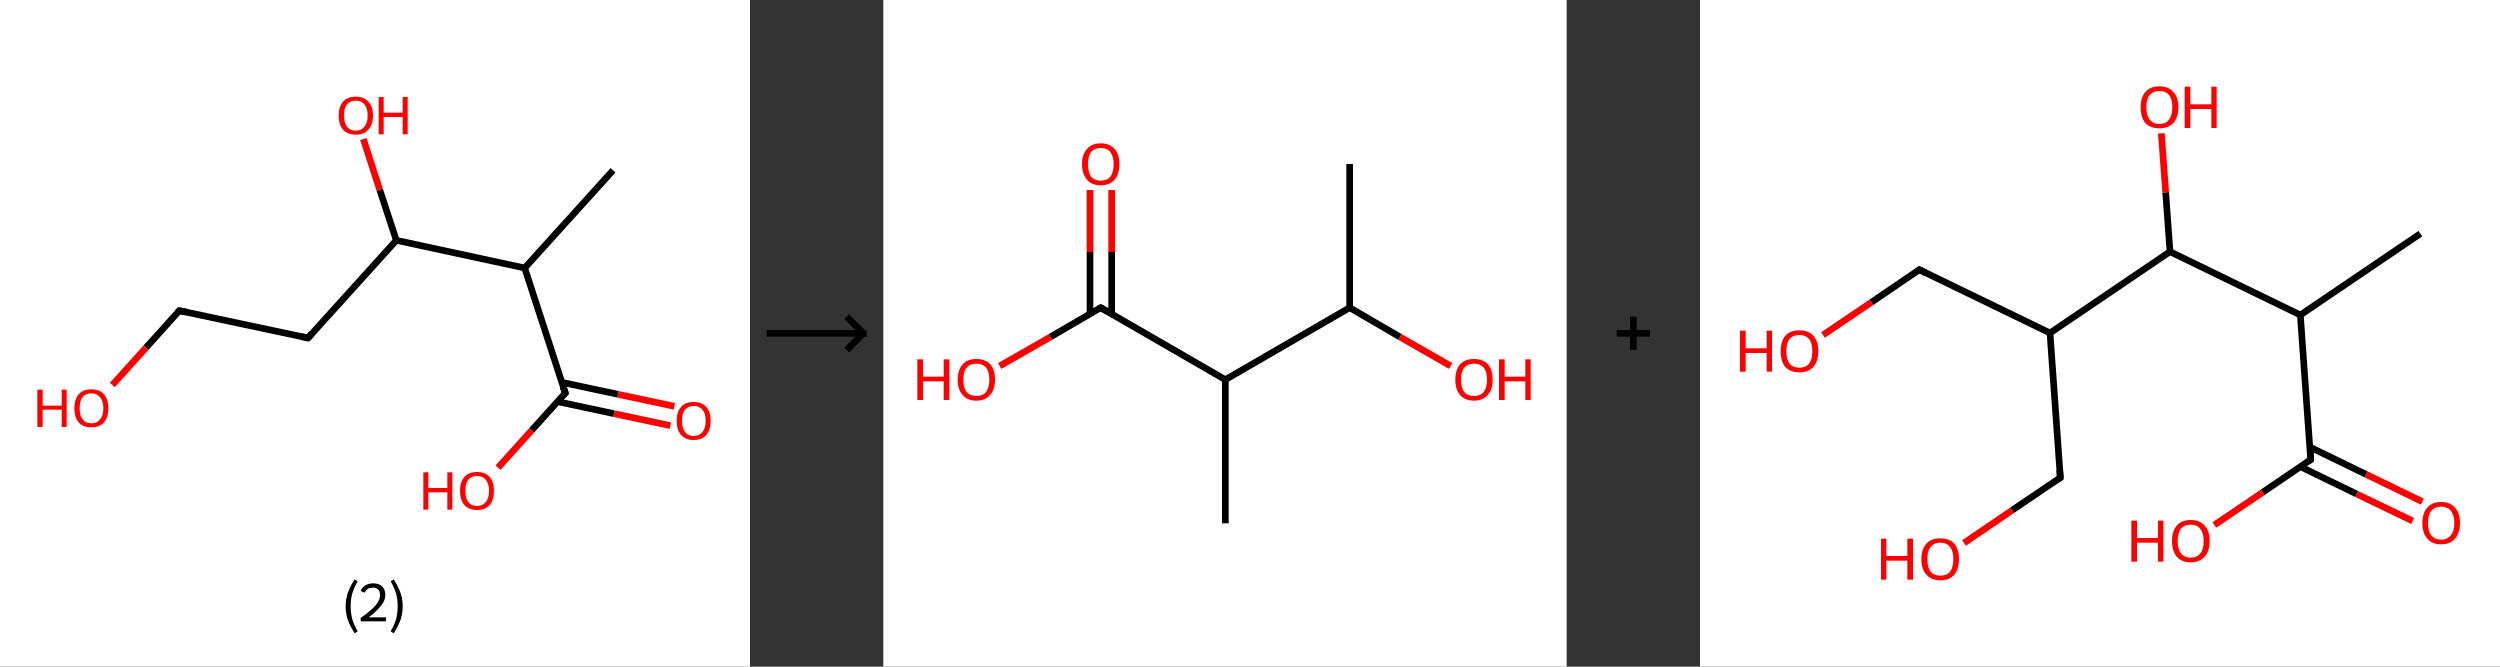 <?xml version='1.0' encoding='ASCII' standalone='yes'?>
<svg xmlns="http://www.w3.org/2000/svg" xmlns:xlink="http://www.w3.org/1999/xlink" version="1.1" width="750.0px" viewBox="0 0 750.0 200.0" height="200.0px">
  <rect x="0" y="0" width="750.0" height="200.0" fill="#333333" stroke="none"/>
  <g>
    <g transform="translate(0, 0) scale(1 1) "><!-- END OF HEADER -->
<rect style="opacity:1.0;fill:#FFFFFF;stroke:none" width="225.0" height="200.0" x="0.0" y="0.0"> </rect>
<path class="bond-0 atom-0 atom-1" d="M 183.9,51.1 L 157.4,80.4" style="fill:none;fill-rule:evenodd;stroke:#000000;stroke-width:2.0px;stroke-linecap:butt;stroke-linejoin:miter;stroke-opacity:1"/>
<path class="bond-1 atom-1 atom-2" d="M 157.4,80.4 L 169.6,117.9" style="fill:none;fill-rule:evenodd;stroke:#000000;stroke-width:2.0px;stroke-linecap:butt;stroke-linejoin:miter;stroke-opacity:1"/>
<path class="bond-2 atom-2 atom-3" d="M 167.3,120.5 L 184.2,124.1" style="fill:none;fill-rule:evenodd;stroke:#000000;stroke-width:2.0px;stroke-linecap:butt;stroke-linejoin:miter;stroke-opacity:1"/>
<path class="bond-2 atom-2 atom-3" d="M 184.2,124.1 L 201.1,127.7" style="fill:none;fill-rule:evenodd;stroke:#FF0000;stroke-width:2.0px;stroke-linecap:butt;stroke-linejoin:miter;stroke-opacity:1"/>
<path class="bond-2 atom-2 atom-3" d="M 168.5,114.7 L 185.4,118.3" style="fill:none;fill-rule:evenodd;stroke:#000000;stroke-width:2.0px;stroke-linecap:butt;stroke-linejoin:miter;stroke-opacity:1"/>
<path class="bond-2 atom-2 atom-3" d="M 185.4,118.3 L 202.3,121.9" style="fill:none;fill-rule:evenodd;stroke:#FF0000;stroke-width:2.0px;stroke-linecap:butt;stroke-linejoin:miter;stroke-opacity:1"/>
<path class="bond-3 atom-2 atom-4" d="M 169.6,117.9 L 159.5,129.1" style="fill:none;fill-rule:evenodd;stroke:#000000;stroke-width:2.0px;stroke-linecap:butt;stroke-linejoin:miter;stroke-opacity:1"/>
<path class="bond-3 atom-2 atom-4" d="M 159.5,129.1 L 149.4,140.3" style="fill:none;fill-rule:evenodd;stroke:#FF0000;stroke-width:2.0px;stroke-linecap:butt;stroke-linejoin:miter;stroke-opacity:1"/>
<path class="bond-4 atom-1 atom-5" d="M 157.4,80.4 L 118.9,72.1" style="fill:none;fill-rule:evenodd;stroke:#000000;stroke-width:2.0px;stroke-linecap:butt;stroke-linejoin:miter;stroke-opacity:1"/>
<path class="bond-5 atom-5 atom-6" d="M 118.9,72.1 L 113.9,56.9" style="fill:none;fill-rule:evenodd;stroke:#000000;stroke-width:2.0px;stroke-linecap:butt;stroke-linejoin:miter;stroke-opacity:1"/>
<path class="bond-5 atom-5 atom-6" d="M 113.9,56.9 L 109.0,41.7" style="fill:none;fill-rule:evenodd;stroke:#FF0000;stroke-width:2.0px;stroke-linecap:butt;stroke-linejoin:miter;stroke-opacity:1"/>
<path class="bond-6 atom-5 atom-7" d="M 118.9,72.1 L 92.4,101.4" style="fill:none;fill-rule:evenodd;stroke:#000000;stroke-width:2.0px;stroke-linecap:butt;stroke-linejoin:miter;stroke-opacity:1"/>
<path class="bond-7 atom-7 atom-8" d="M 92.4,101.4 L 53.8,93.2" style="fill:none;fill-rule:evenodd;stroke:#000000;stroke-width:2.0px;stroke-linecap:butt;stroke-linejoin:miter;stroke-opacity:1"/>
<path class="bond-8 atom-8 atom-9" d="M 53.8,93.2 L 43.8,104.3" style="fill:none;fill-rule:evenodd;stroke:#000000;stroke-width:2.0px;stroke-linecap:butt;stroke-linejoin:miter;stroke-opacity:1"/>
<path class="bond-8 atom-8 atom-9" d="M 43.8,104.3 L 33.7,115.5" style="fill:none;fill-rule:evenodd;stroke:#FF0000;stroke-width:2.0px;stroke-linecap:butt;stroke-linejoin:miter;stroke-opacity:1"/>
<path d="M 168.9,116.1 L 169.6,117.9 L 169.0,118.5" style="fill:none;stroke:#000000;stroke-width:2.0px;stroke-linecap:butt;stroke-linejoin:miter;stroke-opacity:1;"/>
<path d="M 93.7,100.0 L 92.4,101.4 L 90.5,101.0" style="fill:none;stroke:#000000;stroke-width:2.0px;stroke-linecap:butt;stroke-linejoin:miter;stroke-opacity:1;"/>
<path d="M 55.8,93.6 L 53.8,93.2 L 53.3,93.7" style="fill:none;stroke:#000000;stroke-width:2.0px;stroke-linecap:butt;stroke-linejoin:miter;stroke-opacity:1;"/>
<path class="atom-3" d="M 203.0 126.2 Q 203.0 123.6, 204.3 122.1 Q 205.6 120.6, 208.1 120.6 Q 210.6 120.6, 211.9 122.1 Q 213.2 123.6, 213.2 126.2 Q 213.2 128.9, 211.9 130.5 Q 210.6 132.0, 208.1 132.0 Q 205.7 132.0, 204.3 130.5 Q 203.0 129.0, 203.0 126.2 M 208.1 130.8 Q 209.8 130.8, 210.7 129.6 Q 211.7 128.5, 211.7 126.2 Q 211.7 124.0, 210.7 122.9 Q 209.8 121.8, 208.1 121.8 Q 206.4 121.8, 205.5 122.9 Q 204.6 124.0, 204.6 126.2 Q 204.6 128.5, 205.5 129.6 Q 206.4 130.8, 208.1 130.8 " fill="#FF0000"/>
<path class="atom-4" d="M 127.0 141.7 L 128.5 141.7 L 128.5 146.4 L 134.2 146.4 L 134.2 141.7 L 135.7 141.7 L 135.7 152.9 L 134.2 152.9 L 134.2 147.7 L 128.5 147.7 L 128.5 152.9 L 127.0 152.9 L 127.0 141.7 " fill="#FF0000"/>
<path class="atom-4" d="M 138.0 147.2 Q 138.0 144.6, 139.3 143.1 Q 140.6 141.6, 143.1 141.6 Q 145.6 141.6, 146.9 143.1 Q 148.2 144.6, 148.2 147.2 Q 148.2 150.0, 146.9 151.5 Q 145.6 153.0, 143.1 153.0 Q 140.7 153.0, 139.3 151.5 Q 138.0 150.0, 138.0 147.2 M 143.1 151.8 Q 144.8 151.8, 145.7 150.6 Q 146.7 149.5, 146.7 147.2 Q 146.7 145.1, 145.7 143.9 Q 144.8 142.8, 143.1 142.8 Q 141.4 142.8, 140.5 143.9 Q 139.6 145.0, 139.6 147.2 Q 139.6 149.5, 140.5 150.6 Q 141.4 151.8, 143.1 151.8 " fill="#FF0000"/>
<path class="atom-6" d="M 101.6 34.6 Q 101.6 32.0, 102.9 30.5 Q 104.3 29.0, 106.7 29.0 Q 109.2 29.0, 110.5 30.5 Q 111.9 32.0, 111.9 34.6 Q 111.9 37.4, 110.5 38.9 Q 109.2 40.4, 106.7 40.4 Q 104.3 40.4, 102.9 38.9 Q 101.6 37.4, 101.6 34.6 M 106.7 39.2 Q 108.4 39.2, 109.3 38.0 Q 110.3 36.9, 110.3 34.6 Q 110.3 32.5, 109.3 31.3 Q 108.4 30.2, 106.7 30.2 Q 105.0 30.2, 104.1 31.3 Q 103.2 32.4, 103.2 34.6 Q 103.2 36.9, 104.1 38.0 Q 105.0 39.2, 106.7 39.2 " fill="#FF0000"/>
<path class="atom-6" d="M 113.6 29.1 L 115.1 29.1 L 115.1 33.8 L 120.8 33.8 L 120.8 29.1 L 122.3 29.1 L 122.3 40.3 L 120.8 40.3 L 120.8 35.1 L 115.1 35.1 L 115.1 40.3 L 113.6 40.3 L 113.6 29.1 " fill="#FF0000"/>
<path class="atom-9" d="M 11.2 116.9 L 12.8 116.9 L 12.8 121.7 L 18.5 121.7 L 18.5 116.9 L 20.0 116.9 L 20.0 128.1 L 18.5 128.1 L 18.5 122.9 L 12.8 122.9 L 12.8 128.1 L 11.2 128.1 L 11.2 116.9 " fill="#FF0000"/>
<path class="atom-9" d="M 22.3 122.5 Q 22.3 119.8, 23.6 118.3 Q 24.9 116.8, 27.4 116.8 Q 29.9 116.8, 31.2 118.3 Q 32.5 119.8, 32.5 122.5 Q 32.5 125.2, 31.2 126.7 Q 29.9 128.2, 27.4 128.2 Q 24.9 128.2, 23.6 126.7 Q 22.3 125.2, 22.3 122.5 M 27.4 127.0 Q 29.1 127.0, 30.0 125.8 Q 31.0 124.7, 31.0 122.5 Q 31.0 120.3, 30.0 119.2 Q 29.1 118.0, 27.4 118.0 Q 25.7 118.0, 24.8 119.1 Q 23.9 120.2, 23.9 122.5 Q 23.9 124.7, 24.8 125.8 Q 25.7 127.0, 27.4 127.0 " fill="#FF0000"/>
<path class="legend" d="M 103.7 181.9 Q 103.7 179.6, 104.4 177.7 Q 105.1 175.8, 106.4 173.8 L 107.3 174.4 Q 106.2 176.3, 105.7 178.0 Q 105.2 179.7, 105.2 181.9 Q 105.2 184.0, 105.7 185.8 Q 106.2 187.5, 107.3 189.4 L 106.4 190.0 Q 105.1 188.0, 104.4 186.1 Q 103.7 184.2, 103.7 181.9 " fill="#000000"/>
<path class="legend" d="M 108.2 177.3 Q 108.6 176.2, 109.6 175.6 Q 110.6 175.0, 112.0 175.0 Q 113.7 175.0, 114.6 175.9 Q 115.6 176.8, 115.6 178.5 Q 115.6 180.2, 114.3 181.7 Q 113.1 183.3, 110.6 185.2 L 115.8 185.2 L 115.8 186.4 L 108.2 186.4 L 108.2 185.4 Q 110.3 183.9, 111.5 182.8 Q 112.8 181.6, 113.4 180.6 Q 114.0 179.6, 114.0 178.6 Q 114.0 177.5, 113.5 176.9 Q 112.9 176.3, 112.0 176.3 Q 111.0 176.3, 110.4 176.6 Q 109.8 177.0, 109.4 177.8 L 108.2 177.3 " fill="#000000"/>
<path class="legend" d="M 120.8 181.9 Q 120.8 184.2, 120.1 186.1 Q 119.4 188.0, 118.1 190.0 L 117.2 189.4 Q 118.3 187.5, 118.8 185.8 Q 119.3 184.0, 119.3 181.9 Q 119.3 179.7, 118.8 178.0 Q 118.3 176.3, 117.2 174.4 L 118.1 173.8 Q 119.4 175.8, 120.1 177.7 Q 120.8 179.6, 120.8 181.9 " fill="#000000"/>
</g>
    <g transform="translate(225.0, 0) scale(1 1) "><line x1="5" y1="100" x2="35" y2="100" style="stroke:rgb(0,0,0);stroke-width:2"/>
  <line x1="34" y1="100" x2="29" y2="95" style="stroke:rgb(0,0,0);stroke-width:2"/>
  <line x1="34" y1="100" x2="29" y2="105" style="stroke:rgb(0,0,0);stroke-width:2"/>
</g>
    <g transform="translate(265.0, 0) scale(1 1) "><!-- END OF HEADER -->
<rect style="opacity:1.0;fill:#FFFFFF;stroke:none" width="205.0" height="200.0" x="0.0" y="0.0"> </rect>
<path class="bond-0 atom-0 atom-1" d="M 139.9,49.2 L 139.9,92.3" style="fill:none;fill-rule:evenodd;stroke:#000000;stroke-width:2.0px;stroke-linecap:butt;stroke-linejoin:miter;stroke-opacity:1"/>
<path class="bond-1 atom-1 atom-2" d="M 139.9,92.3 L 155.0,101.1" style="fill:none;fill-rule:evenodd;stroke:#000000;stroke-width:2.0px;stroke-linecap:butt;stroke-linejoin:miter;stroke-opacity:1"/>
<path class="bond-1 atom-1 atom-2" d="M 155.0,101.1 L 170.2,109.8" style="fill:none;fill-rule:evenodd;stroke:#FF0000;stroke-width:2.0px;stroke-linecap:butt;stroke-linejoin:miter;stroke-opacity:1"/>
<path class="bond-2 atom-1 atom-3" d="M 139.9,92.3 L 102.6,113.9" style="fill:none;fill-rule:evenodd;stroke:#000000;stroke-width:2.0px;stroke-linecap:butt;stroke-linejoin:miter;stroke-opacity:1"/>
<path class="bond-3 atom-3 atom-4" d="M 102.6,113.9 L 102.6,157.0" style="fill:none;fill-rule:evenodd;stroke:#000000;stroke-width:2.0px;stroke-linecap:butt;stroke-linejoin:miter;stroke-opacity:1"/>
<path class="bond-4 atom-3 atom-5" d="M 102.6,113.9 L 65.2,92.3" style="fill:none;fill-rule:evenodd;stroke:#000000;stroke-width:2.0px;stroke-linecap:butt;stroke-linejoin:miter;stroke-opacity:1"/>
<path class="bond-5 atom-5 atom-6" d="M 68.5,94.2 L 68.5,75.6" style="fill:none;fill-rule:evenodd;stroke:#000000;stroke-width:2.0px;stroke-linecap:butt;stroke-linejoin:miter;stroke-opacity:1"/>
<path class="bond-5 atom-5 atom-6" d="M 68.5,75.6 L 68.5,57.0" style="fill:none;fill-rule:evenodd;stroke:#FF0000;stroke-width:2.0px;stroke-linecap:butt;stroke-linejoin:miter;stroke-opacity:1"/>
<path class="bond-5 atom-5 atom-6" d="M 62.0,94.2 L 62.0,75.6" style="fill:none;fill-rule:evenodd;stroke:#000000;stroke-width:2.0px;stroke-linecap:butt;stroke-linejoin:miter;stroke-opacity:1"/>
<path class="bond-5 atom-5 atom-6" d="M 62.0,75.6 L 62.0,57.0" style="fill:none;fill-rule:evenodd;stroke:#FF0000;stroke-width:2.0px;stroke-linecap:butt;stroke-linejoin:miter;stroke-opacity:1"/>
<path class="bond-6 atom-5 atom-7" d="M 65.2,92.3 L 50.1,101.1" style="fill:none;fill-rule:evenodd;stroke:#000000;stroke-width:2.0px;stroke-linecap:butt;stroke-linejoin:miter;stroke-opacity:1"/>
<path class="bond-6 atom-5 atom-7" d="M 50.1,101.1 L 34.9,109.8" style="fill:none;fill-rule:evenodd;stroke:#FF0000;stroke-width:2.0px;stroke-linecap:butt;stroke-linejoin:miter;stroke-opacity:1"/>
<path d="M 67.1,93.4 L 65.2,92.3 L 64.5,92.7" style="fill:none;stroke:#000000;stroke-width:2.0px;stroke-linecap:butt;stroke-linejoin:miter;stroke-opacity:1;"/>
<path class="atom-2" d="M 171.6 113.9 Q 171.6 111.0, 173.0 109.3 Q 174.5 107.7, 177.2 107.7 Q 179.9 107.7, 181.4 109.3 Q 182.8 111.0, 182.8 113.9 Q 182.8 116.9, 181.3 118.5 Q 179.9 120.2, 177.2 120.2 Q 174.5 120.2, 173.0 118.5 Q 171.6 116.9, 171.6 113.9 M 177.2 118.8 Q 179.1 118.8, 180.1 117.6 Q 181.1 116.3, 181.1 113.9 Q 181.1 111.5, 180.1 110.3 Q 179.1 109.1, 177.2 109.1 Q 175.3 109.1, 174.3 110.3 Q 173.3 111.5, 173.3 113.9 Q 173.3 116.4, 174.3 117.6 Q 175.3 118.8, 177.2 118.8 " fill="#FF0000"/>
<path class="atom-2" d="M 184.7 107.8 L 186.4 107.8 L 186.4 113.0 L 192.6 113.0 L 192.6 107.8 L 194.2 107.8 L 194.2 120.0 L 192.6 120.0 L 192.6 114.4 L 186.4 114.4 L 186.4 120.0 L 184.7 120.0 L 184.7 107.8 " fill="#FF0000"/>
<path class="atom-6" d="M 59.6 49.2 Q 59.6 46.3, 61.1 44.7 Q 62.5 43.0, 65.2 43.0 Q 67.9 43.0, 69.4 44.7 Q 70.8 46.3, 70.8 49.2 Q 70.8 52.2, 69.4 53.9 Q 67.9 55.6, 65.2 55.6 Q 62.5 55.6, 61.1 53.9 Q 59.6 52.2, 59.6 49.2 M 65.2 54.2 Q 67.1 54.2, 68.1 53.0 Q 69.1 51.7, 69.1 49.2 Q 69.1 46.9, 68.1 45.6 Q 67.1 44.4, 65.2 44.4 Q 63.4 44.4, 62.3 45.6 Q 61.4 46.8, 61.4 49.2 Q 61.4 51.7, 62.3 53.0 Q 63.4 54.2, 65.2 54.2 " fill="#FF0000"/>
<path class="atom-7" d="M 10.2 107.8 L 11.9 107.8 L 11.9 113.0 L 18.1 113.0 L 18.1 107.8 L 19.8 107.8 L 19.8 120.0 L 18.1 120.0 L 18.1 114.4 L 11.9 114.4 L 11.9 120.0 L 10.2 120.0 L 10.2 107.8 " fill="#FF0000"/>
<path class="atom-7" d="M 22.3 113.9 Q 22.3 111.0, 23.8 109.3 Q 25.2 107.7, 27.9 107.7 Q 30.6 107.7, 32.1 109.3 Q 33.5 111.0, 33.5 113.9 Q 33.5 116.9, 32.0 118.5 Q 30.6 120.2, 27.9 120.2 Q 25.2 120.2, 23.8 118.5 Q 22.3 116.9, 22.3 113.9 M 27.9 118.8 Q 29.8 118.8, 30.8 117.6 Q 31.8 116.3, 31.8 113.9 Q 31.8 111.5, 30.8 110.3 Q 29.8 109.1, 27.9 109.1 Q 26.0 109.1, 25.0 110.3 Q 24.0 111.5, 24.0 113.9 Q 24.0 116.4, 25.0 117.6 Q 26.0 118.8, 27.9 118.8 " fill="#FF0000"/>
</g>
    <g transform="translate(470.0, 0) scale(1 1) "><line x1="15" y1="100" x2="25" y2="100" style="stroke:rgb(0,0,0);stroke-width:2"/>
  <line x1="20" y1="95" x2="20" y2="105" style="stroke:rgb(0,0,0);stroke-width:2"/>
</g>
    <g transform="translate(510.0, 0) scale(1 1) "><!-- END OF HEADER -->
<rect style="opacity:1.0;fill:#FFFFFF;stroke:none" width="240.0" height="200.0" x="0.0" y="0.0"> </rect>
<path class="bond-0 atom-0 atom-1" d="M 216.1,70.1 L 180.1,94.5" style="fill:none;fill-rule:evenodd;stroke:#000000;stroke-width:2.0px;stroke-linecap:butt;stroke-linejoin:miter;stroke-opacity:1"/>
<path class="bond-1 atom-1 atom-2" d="M 180.1,94.5 L 183.2,137.9" style="fill:none;fill-rule:evenodd;stroke:#000000;stroke-width:2.0px;stroke-linecap:butt;stroke-linejoin:miter;stroke-opacity:1"/>
<path class="bond-2 atom-2 atom-3" d="M 180.1,140.0 L 197.0,148.2" style="fill:none;fill-rule:evenodd;stroke:#000000;stroke-width:2.0px;stroke-linecap:butt;stroke-linejoin:miter;stroke-opacity:1"/>
<path class="bond-2 atom-2 atom-3" d="M 197.0,148.2 L 213.8,156.3" style="fill:none;fill-rule:evenodd;stroke:#FF0000;stroke-width:2.0px;stroke-linecap:butt;stroke-linejoin:miter;stroke-opacity:1"/>
<path class="bond-2 atom-2 atom-3" d="M 182.9,134.1 L 199.8,142.3" style="fill:none;fill-rule:evenodd;stroke:#000000;stroke-width:2.0px;stroke-linecap:butt;stroke-linejoin:miter;stroke-opacity:1"/>
<path class="bond-2 atom-2 atom-3" d="M 199.8,142.3 L 216.7,150.5" style="fill:none;fill-rule:evenodd;stroke:#FF0000;stroke-width:2.0px;stroke-linecap:butt;stroke-linejoin:miter;stroke-opacity:1"/>
<path class="bond-3 atom-2 atom-4" d="M 183.2,137.9 L 168.8,147.7" style="fill:none;fill-rule:evenodd;stroke:#000000;stroke-width:2.0px;stroke-linecap:butt;stroke-linejoin:miter;stroke-opacity:1"/>
<path class="bond-3 atom-2 atom-4" d="M 168.8,147.7 L 154.3,157.5" style="fill:none;fill-rule:evenodd;stroke:#FF0000;stroke-width:2.0px;stroke-linecap:butt;stroke-linejoin:miter;stroke-opacity:1"/>
<path class="bond-4 atom-1 atom-5" d="M 180.1,94.5 L 141.0,75.5" style="fill:none;fill-rule:evenodd;stroke:#000000;stroke-width:2.0px;stroke-linecap:butt;stroke-linejoin:miter;stroke-opacity:1"/>
<path class="bond-5 atom-5 atom-6" d="M 141.0,75.5 L 139.7,57.7" style="fill:none;fill-rule:evenodd;stroke:#000000;stroke-width:2.0px;stroke-linecap:butt;stroke-linejoin:miter;stroke-opacity:1"/>
<path class="bond-5 atom-5 atom-6" d="M 139.7,57.7 L 138.4,40.0" style="fill:none;fill-rule:evenodd;stroke:#FF0000;stroke-width:2.0px;stroke-linecap:butt;stroke-linejoin:miter;stroke-opacity:1"/>
<path class="bond-6 atom-5 atom-7" d="M 141.0,75.5 L 105.0,99.9" style="fill:none;fill-rule:evenodd;stroke:#000000;stroke-width:2.0px;stroke-linecap:butt;stroke-linejoin:miter;stroke-opacity:1"/>
<path class="bond-7 atom-7 atom-8" d="M 105.0,99.9 L 65.8,80.9" style="fill:none;fill-rule:evenodd;stroke:#000000;stroke-width:2.0px;stroke-linecap:butt;stroke-linejoin:miter;stroke-opacity:1"/>
<path class="bond-8 atom-8 atom-9" d="M 65.8,80.9 L 51.4,90.7" style="fill:none;fill-rule:evenodd;stroke:#000000;stroke-width:2.0px;stroke-linecap:butt;stroke-linejoin:miter;stroke-opacity:1"/>
<path class="bond-8 atom-8 atom-9" d="M 51.4,90.7 L 36.9,100.5" style="fill:none;fill-rule:evenodd;stroke:#FF0000;stroke-width:2.0px;stroke-linecap:butt;stroke-linejoin:miter;stroke-opacity:1"/>
<path class="bond-9 atom-7 atom-10" d="M 105.0,99.9 L 108.1,143.3" style="fill:none;fill-rule:evenodd;stroke:#000000;stroke-width:2.0px;stroke-linecap:butt;stroke-linejoin:miter;stroke-opacity:1"/>
<path class="bond-10 atom-10 atom-11" d="M 108.1,143.3 L 93.6,153.1" style="fill:none;fill-rule:evenodd;stroke:#000000;stroke-width:2.0px;stroke-linecap:butt;stroke-linejoin:miter;stroke-opacity:1"/>
<path class="bond-10 atom-10 atom-11" d="M 93.6,153.1 L 79.2,162.9" style="fill:none;fill-rule:evenodd;stroke:#FF0000;stroke-width:2.0px;stroke-linecap:butt;stroke-linejoin:miter;stroke-opacity:1"/>
<path d="M 183.1,135.7 L 183.2,137.9 L 182.5,138.4" style="fill:none;stroke:#000000;stroke-width:2.0px;stroke-linecap:butt;stroke-linejoin:miter;stroke-opacity:1;"/>
<path d="M 67.8,81.9 L 65.8,80.9 L 65.1,81.4" style="fill:none;stroke:#000000;stroke-width:2.0px;stroke-linecap:butt;stroke-linejoin:miter;stroke-opacity:1;"/>
<path d="M 107.9,141.1 L 108.1,143.3 L 107.4,143.8" style="fill:none;stroke:#000000;stroke-width:2.0px;stroke-linecap:butt;stroke-linejoin:miter;stroke-opacity:1;"/>
<path class="atom-3" d="M 216.7 156.9 Q 216.7 153.9, 218.2 152.3 Q 219.6 150.6, 222.3 150.6 Q 225.1 150.6, 226.5 152.3 Q 228.0 153.9, 228.0 156.9 Q 228.0 159.9, 226.5 161.6 Q 225.0 163.3, 222.3 163.3 Q 219.6 163.3, 218.2 161.6 Q 216.7 159.9, 216.7 156.9 M 222.3 161.9 Q 224.2 161.9, 225.2 160.6 Q 226.3 159.4, 226.3 156.9 Q 226.3 154.5, 225.2 153.2 Q 224.2 152.0, 222.3 152.0 Q 220.5 152.0, 219.4 153.2 Q 218.4 154.4, 218.4 156.9 Q 218.4 159.4, 219.4 160.6 Q 220.5 161.9, 222.3 161.9 " fill="#FF0000"/>
<path class="atom-4" d="M 129.4 156.2 L 131.1 156.2 L 131.1 161.4 L 137.4 161.4 L 137.4 156.2 L 139.0 156.2 L 139.0 168.5 L 137.4 168.5 L 137.4 162.8 L 131.1 162.8 L 131.1 168.5 L 129.4 168.5 L 129.4 156.2 " fill="#FF0000"/>
<path class="atom-4" d="M 141.6 162.3 Q 141.6 159.3, 143.0 157.7 Q 144.5 156.0, 147.2 156.0 Q 149.9 156.0, 151.4 157.7 Q 152.9 159.3, 152.9 162.3 Q 152.9 165.3, 151.4 167.0 Q 149.9 168.7, 147.2 168.7 Q 144.5 168.7, 143.0 167.0 Q 141.6 165.3, 141.6 162.3 M 147.2 167.3 Q 149.1 167.3, 150.1 166.0 Q 151.1 164.8, 151.1 162.3 Q 151.1 159.9, 150.1 158.7 Q 149.1 157.4, 147.2 157.4 Q 145.3 157.4, 144.3 158.6 Q 143.3 159.9, 143.3 162.3 Q 143.3 164.8, 144.3 166.0 Q 145.3 167.3, 147.2 167.3 " fill="#FF0000"/>
<path class="atom-6" d="M 132.2 32.2 Q 132.2 29.2, 133.6 27.6 Q 135.1 25.9, 137.8 25.9 Q 140.6 25.9, 142.0 27.6 Q 143.5 29.2, 143.5 32.2 Q 143.5 35.2, 142.0 36.9 Q 140.5 38.5, 137.8 38.5 Q 135.1 38.5, 133.6 36.9 Q 132.2 35.2, 132.2 32.2 M 137.8 37.2 Q 139.7 37.2, 140.7 35.9 Q 141.7 34.6, 141.7 32.2 Q 141.7 29.7, 140.7 28.5 Q 139.7 27.3, 137.8 27.3 Q 136.0 27.3, 134.9 28.5 Q 133.9 29.7, 133.9 32.2 Q 133.9 34.6, 134.9 35.9 Q 136.0 37.2, 137.8 37.2 " fill="#FF0000"/>
<path class="atom-6" d="M 145.4 26.0 L 147.1 26.0 L 147.1 31.3 L 153.4 31.3 L 153.4 26.0 L 155.0 26.0 L 155.0 38.4 L 153.4 38.4 L 153.4 32.7 L 147.1 32.7 L 147.1 38.4 L 145.4 38.4 L 145.4 26.0 " fill="#FF0000"/>
<path class="atom-9" d="M 12.0 99.2 L 13.7 99.2 L 13.7 104.5 L 20.0 104.5 L 20.0 99.2 L 21.6 99.2 L 21.6 111.5 L 20.0 111.5 L 20.0 105.9 L 13.7 105.9 L 13.7 111.5 L 12.0 111.5 L 12.0 99.2 " fill="#FF0000"/>
<path class="atom-9" d="M 24.2 105.4 Q 24.2 102.4, 25.6 100.7 Q 27.1 99.1, 29.8 99.1 Q 32.5 99.1, 34.0 100.7 Q 35.5 102.4, 35.5 105.4 Q 35.5 108.3, 34.0 110.1 Q 32.5 111.7, 29.8 111.7 Q 27.1 111.7, 25.6 110.1 Q 24.2 108.4, 24.2 105.4 M 29.8 110.3 Q 31.7 110.3, 32.7 109.1 Q 33.7 107.8, 33.7 105.4 Q 33.7 102.9, 32.7 101.7 Q 31.7 100.5, 29.8 100.5 Q 27.9 100.5, 26.9 101.7 Q 25.9 102.9, 25.9 105.4 Q 25.9 107.8, 26.9 109.1 Q 27.9 110.3, 29.8 110.3 " fill="#FF0000"/>
<path class="atom-11" d="M 54.3 161.6 L 55.9 161.6 L 55.9 166.8 L 62.2 166.8 L 62.2 161.6 L 63.9 161.6 L 63.9 173.9 L 62.2 173.9 L 62.2 168.2 L 55.9 168.2 L 55.9 173.9 L 54.3 173.9 L 54.3 161.6 " fill="#FF0000"/>
<path class="atom-11" d="M 66.4 167.7 Q 66.4 164.8, 67.9 163.1 Q 69.3 161.5, 72.1 161.5 Q 74.8 161.5, 76.3 163.1 Q 77.7 164.8, 77.7 167.7 Q 77.7 170.7, 76.3 172.4 Q 74.8 174.1, 72.1 174.1 Q 69.4 174.1, 67.9 172.4 Q 66.4 170.7, 66.4 167.7 M 72.1 172.7 Q 74.0 172.7, 75.0 171.5 Q 76.0 170.2, 76.0 167.7 Q 76.0 165.3, 75.0 164.1 Q 74.0 162.8, 72.1 162.8 Q 70.2 162.8, 69.2 164.1 Q 68.2 165.3, 68.2 167.7 Q 68.2 170.2, 69.2 171.5 Q 70.2 172.7, 72.1 172.7 " fill="#FF0000"/>
</g>
  </g>
</svg>
